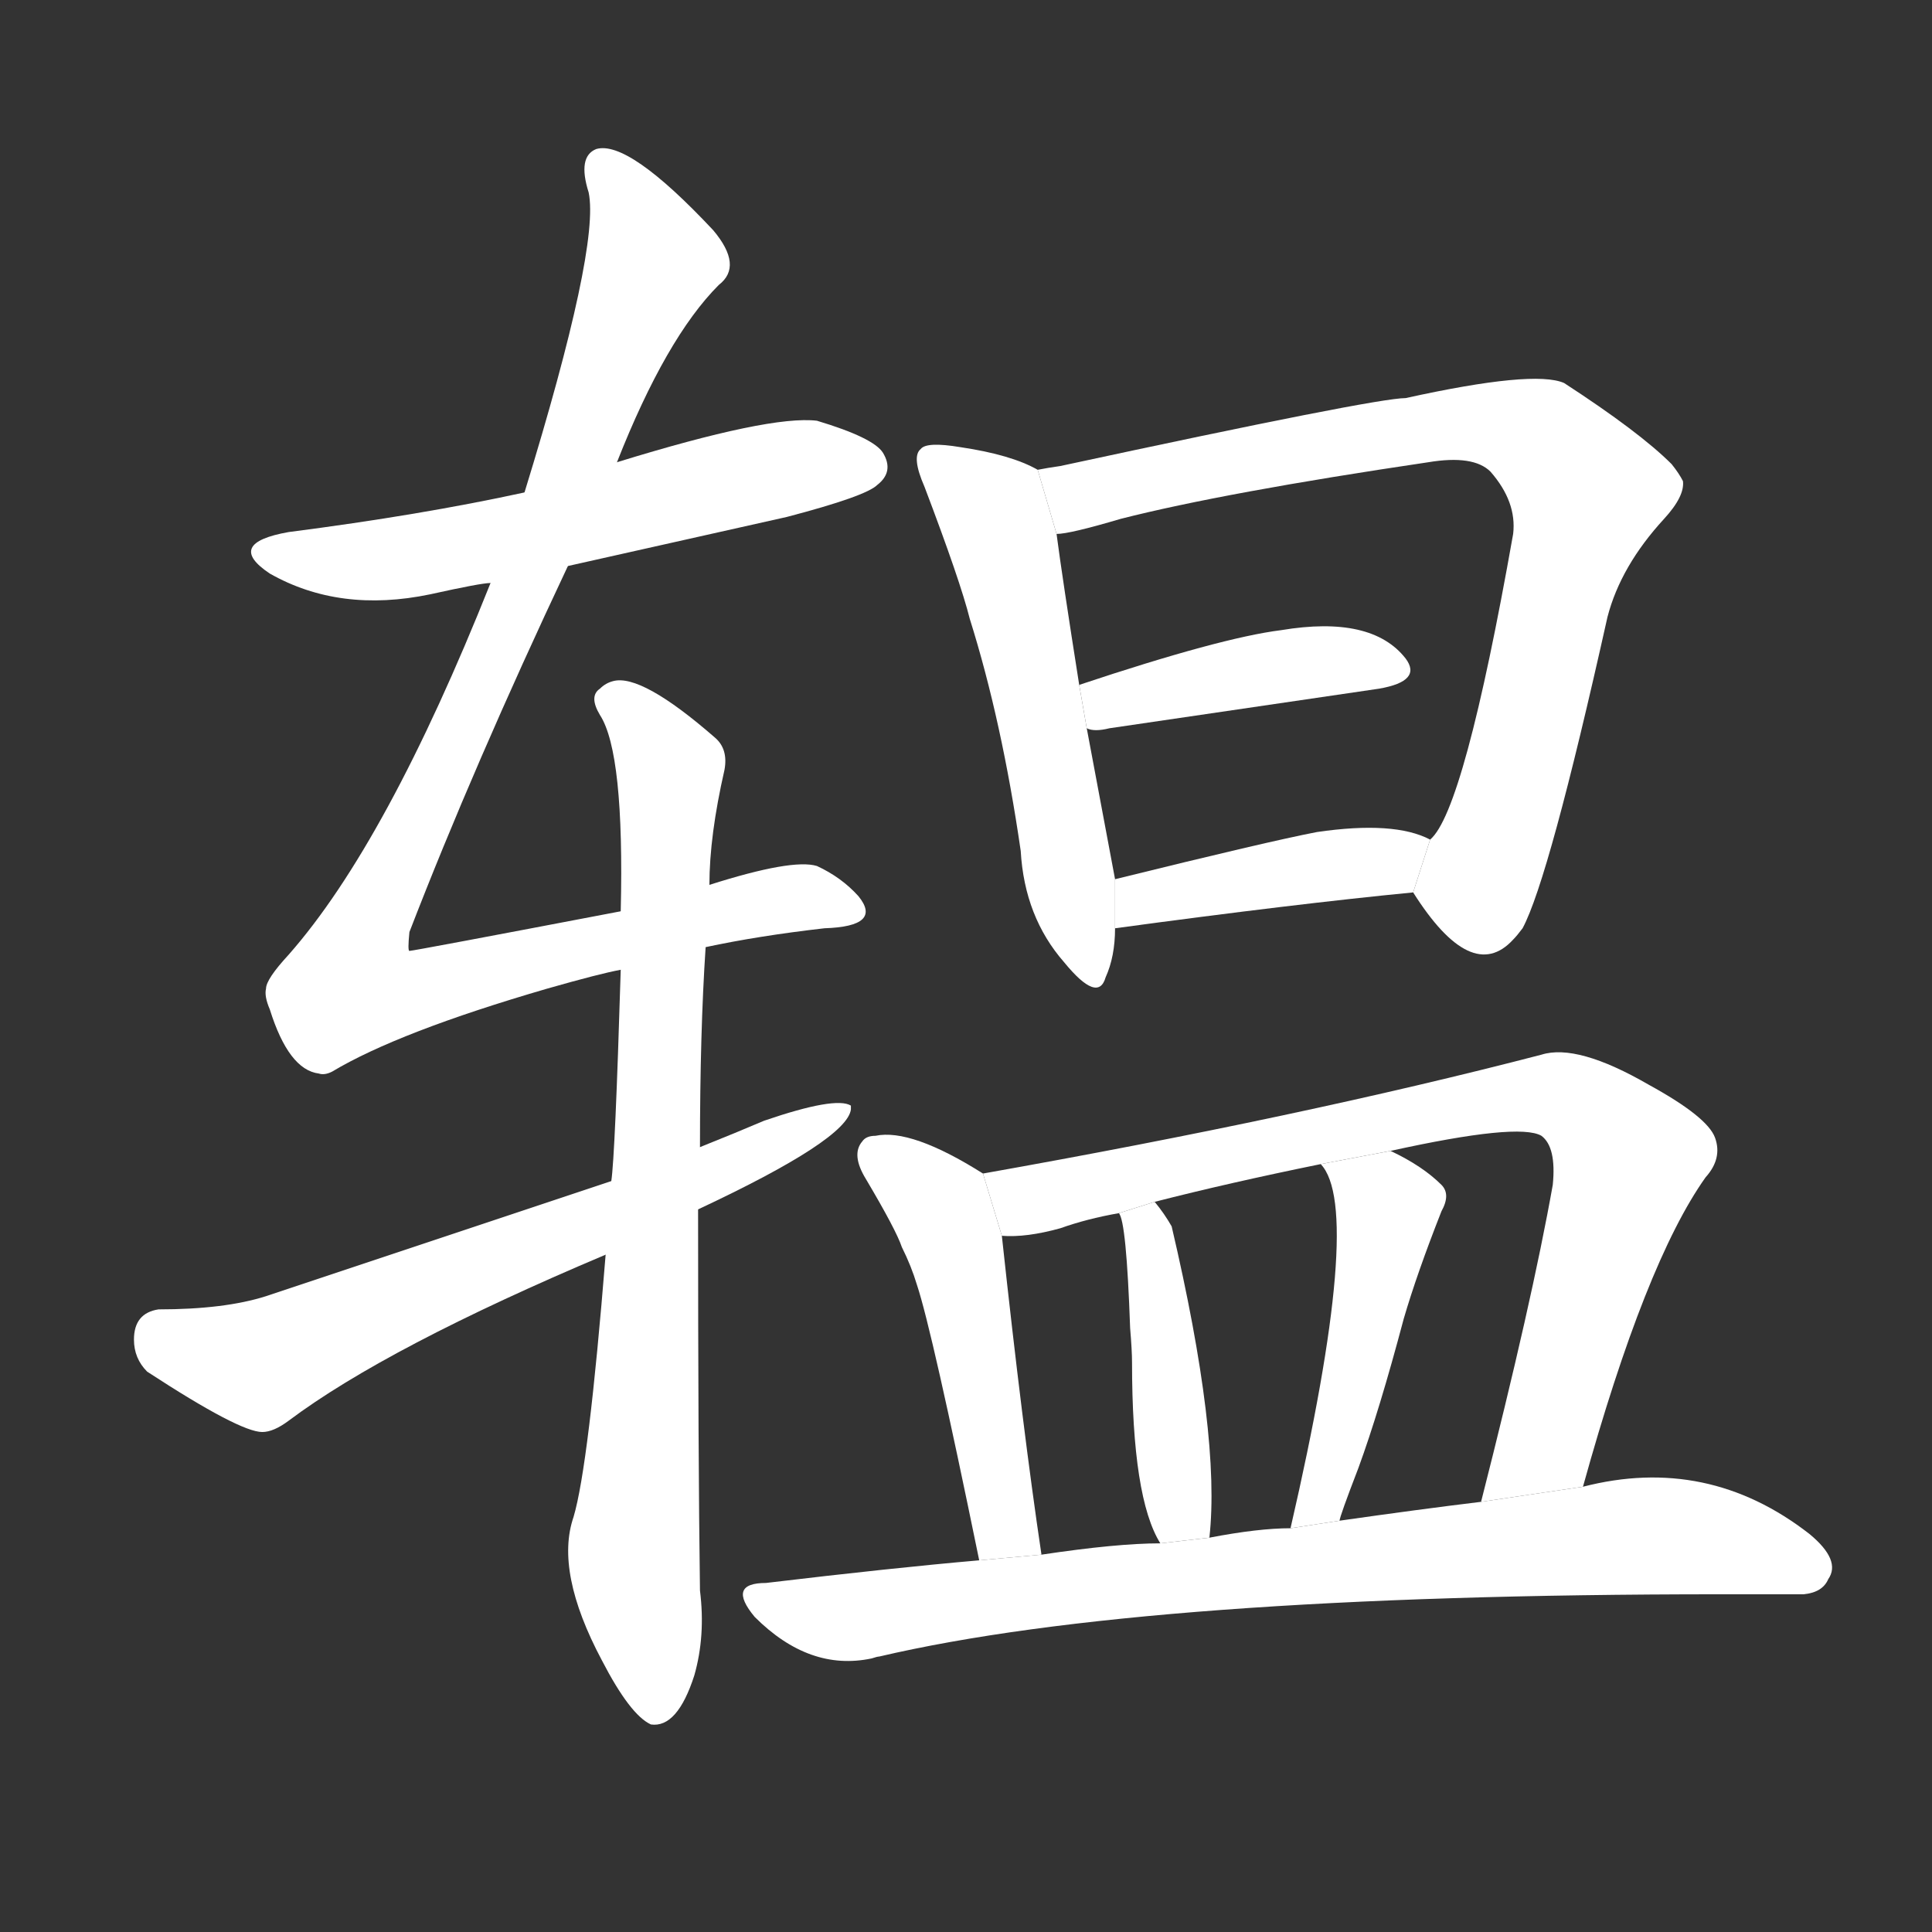 <!-- u8f92_wen1_simp_hearse -->
<!-- 8F92 -->
<!--  -->
<!--  -->
<svg viewBox="0 0 1024 1024">
  <rect x="0" y="0" width="1024" height="1024" fill="#333333" stroke="none"/>
  <g transform="scale(1, -1) translate(0, -900)">
    <path fill="#FFFFFF" d="M 301 600 L 417 626 Q 459 637 465 643 Q 474 650 468 660 Q 463 668 433 677 Q 408 680 327 655 L 278 639 Q 223 627 153 618 Q 119 612 143 596 Q 180 575 228 585 Q 255 591 260 591 L 301 600 Z"></path>
    <path fill="#FFFFFF" d="M 374 398 Q 402 404 437 408 Q 468 409 455 425 Q 446 435 433 441 Q 420 445 376 431 L 329 417 Q 219 396 217 396 Q 216 396 217 406 Q 251 494 301 600 L 327 655 Q 353 721 381 749 Q 394 759 378 778 Q 333 826 316 821 Q 306 817 312 798 Q 318 769 278 639 L 260 591 Q 205 453 153 394 Q 141 381 141 376 Q 140 372 143 365 Q 153 333 169 331 Q 172 330 176 332 Q 211 353 290 376 Q 318 384 329 386 L 374 398 Z"></path>
    <path fill="#FFFFFF" d="M 321 235 Q 312 123 304 96 Q 294 67 319 20 Q 334 -9 345 -14 Q 359 -16 368 12 Q 374 33 371 57 Q 370 127 370 259 L 371 292 Q 371 353 374 398 L 376 431 Q 376 457 384 492 Q 386 503 379 509 Q 340 543 325 539 Q 321 538 318 535 Q 312 531 318 521 Q 331 501 329 417 L 329 386 Q 326 287 324 274 L 321 235 Z"></path>
    <path fill="#FFFFFF" d="M 370 259 Q 449 296 451 312 L 451 314 Q 443 319 405 306 Q 391 300 371 292 L 324 274 L 141 213 Q 119 206 84 206 Q 71 204 71 190 Q 71 180 78 173 Q 127 141 139 141 Q 145 141 153 147 Q 205 186 321 235 L 370 259 Z"></path>
    <path fill="#FFFFFF" d="M 550 651 Q 536 659 509 663 Q 491 666 488 662 Q 483 658 490 642 Q 509 592 514 572 Q 531 518 541 449 Q 543 414 564 390 Q 582 368 586 382 Q 591 393 591 408 L 591 434 L 576 514 L 572 537 Q 563 594 560 617 L 550 651 Z"></path>
    <path fill="#FFFFFF" d="M 745 689 Q 729 689 562 653 Q 555 652 550 651 L 560 617 Q 567 617 594 625 Q 649 639 757 655 Q 781 659 790 650 Q 804 634 802 617 Q 776 470 758 455 L 749 427 Q 780 378 802 402 Q 804 404 807 408 Q 821 434 852 573 Q 859 600 882 625 Q 893 637 892 645 Q 890 649 886 654 Q 869 671 829 697 Q 813 704 745 689 Z"></path>
    <path fill="#FFFFFF" d="M 576 514 Q 580 512 588 514 L 731 535 Q 754 539 745 551 Q 727 574 679 566 Q 647 562 572 537 L 576 514 Z"></path>
    <path fill="#FFFFFF" d="M 591 408 Q 687 421 749 427 L 758 455 Q 739 465 698 459 Q 672 454 591 434 L 591 408 Z"></path>
    <path fill="#FFFFFF" d="M 521 278 Q 483 302 464 298 Q 459 298 457 295 Q 451 288 459 275 Q 475 248 478 239 Q 483 229 486 219 Q 494 195 519 73 L 552 76 Q 542 143 531 245 L 521 278 Z"></path>
    <path fill="#FFFFFF" d="M 839 112 Q 872 231 904 276 Q 913 286 909 297 Q 905 308 874 325 Q 836 347 817 341 Q 690 308 521 278 L 531 245 Q 544 244 562 249 Q 576 254 593 257 L 612 263 Q 651 273 700 283 L 737 290 Q 805 305 817 298 Q 825 292 823 272 Q 812 210 785 104 L 839 112 Z"></path>
    <path fill="#FFFFFF" d="M 641 85 Q 647 139 621 250 Q 617 257 612 263 L 593 257 Q 597 253 599 196 Q 600 184 600 178 Q 600 106 615 82 L 641 85 Z"></path>
    <path fill="#FFFFFF" d="M 710 94 Q 710 96 720 122 Q 731 152 744 201 Q 751 225 764 258 Q 769 267 764 272 Q 754 282 737 290 L 700 283 Q 723 259 684 90 L 710 94 Z"></path>
    <path fill="#FFFFFF" d="M 519 73 Q 473 69 406 61 Q 385 61 400 43 Q 429 14 462 21 Q 465 22 466 22 Q 607 55 912 55 L 956 55 Q 966 56 969 63 Q 976 73 959 87 Q 905 129 839 112 L 785 104 Q 752 100 710 94 L 684 90 Q 667 90 641 85 L 615 82 Q 592 82 552 76 L 519 73 Z"></path>
  </g>
</svg>

